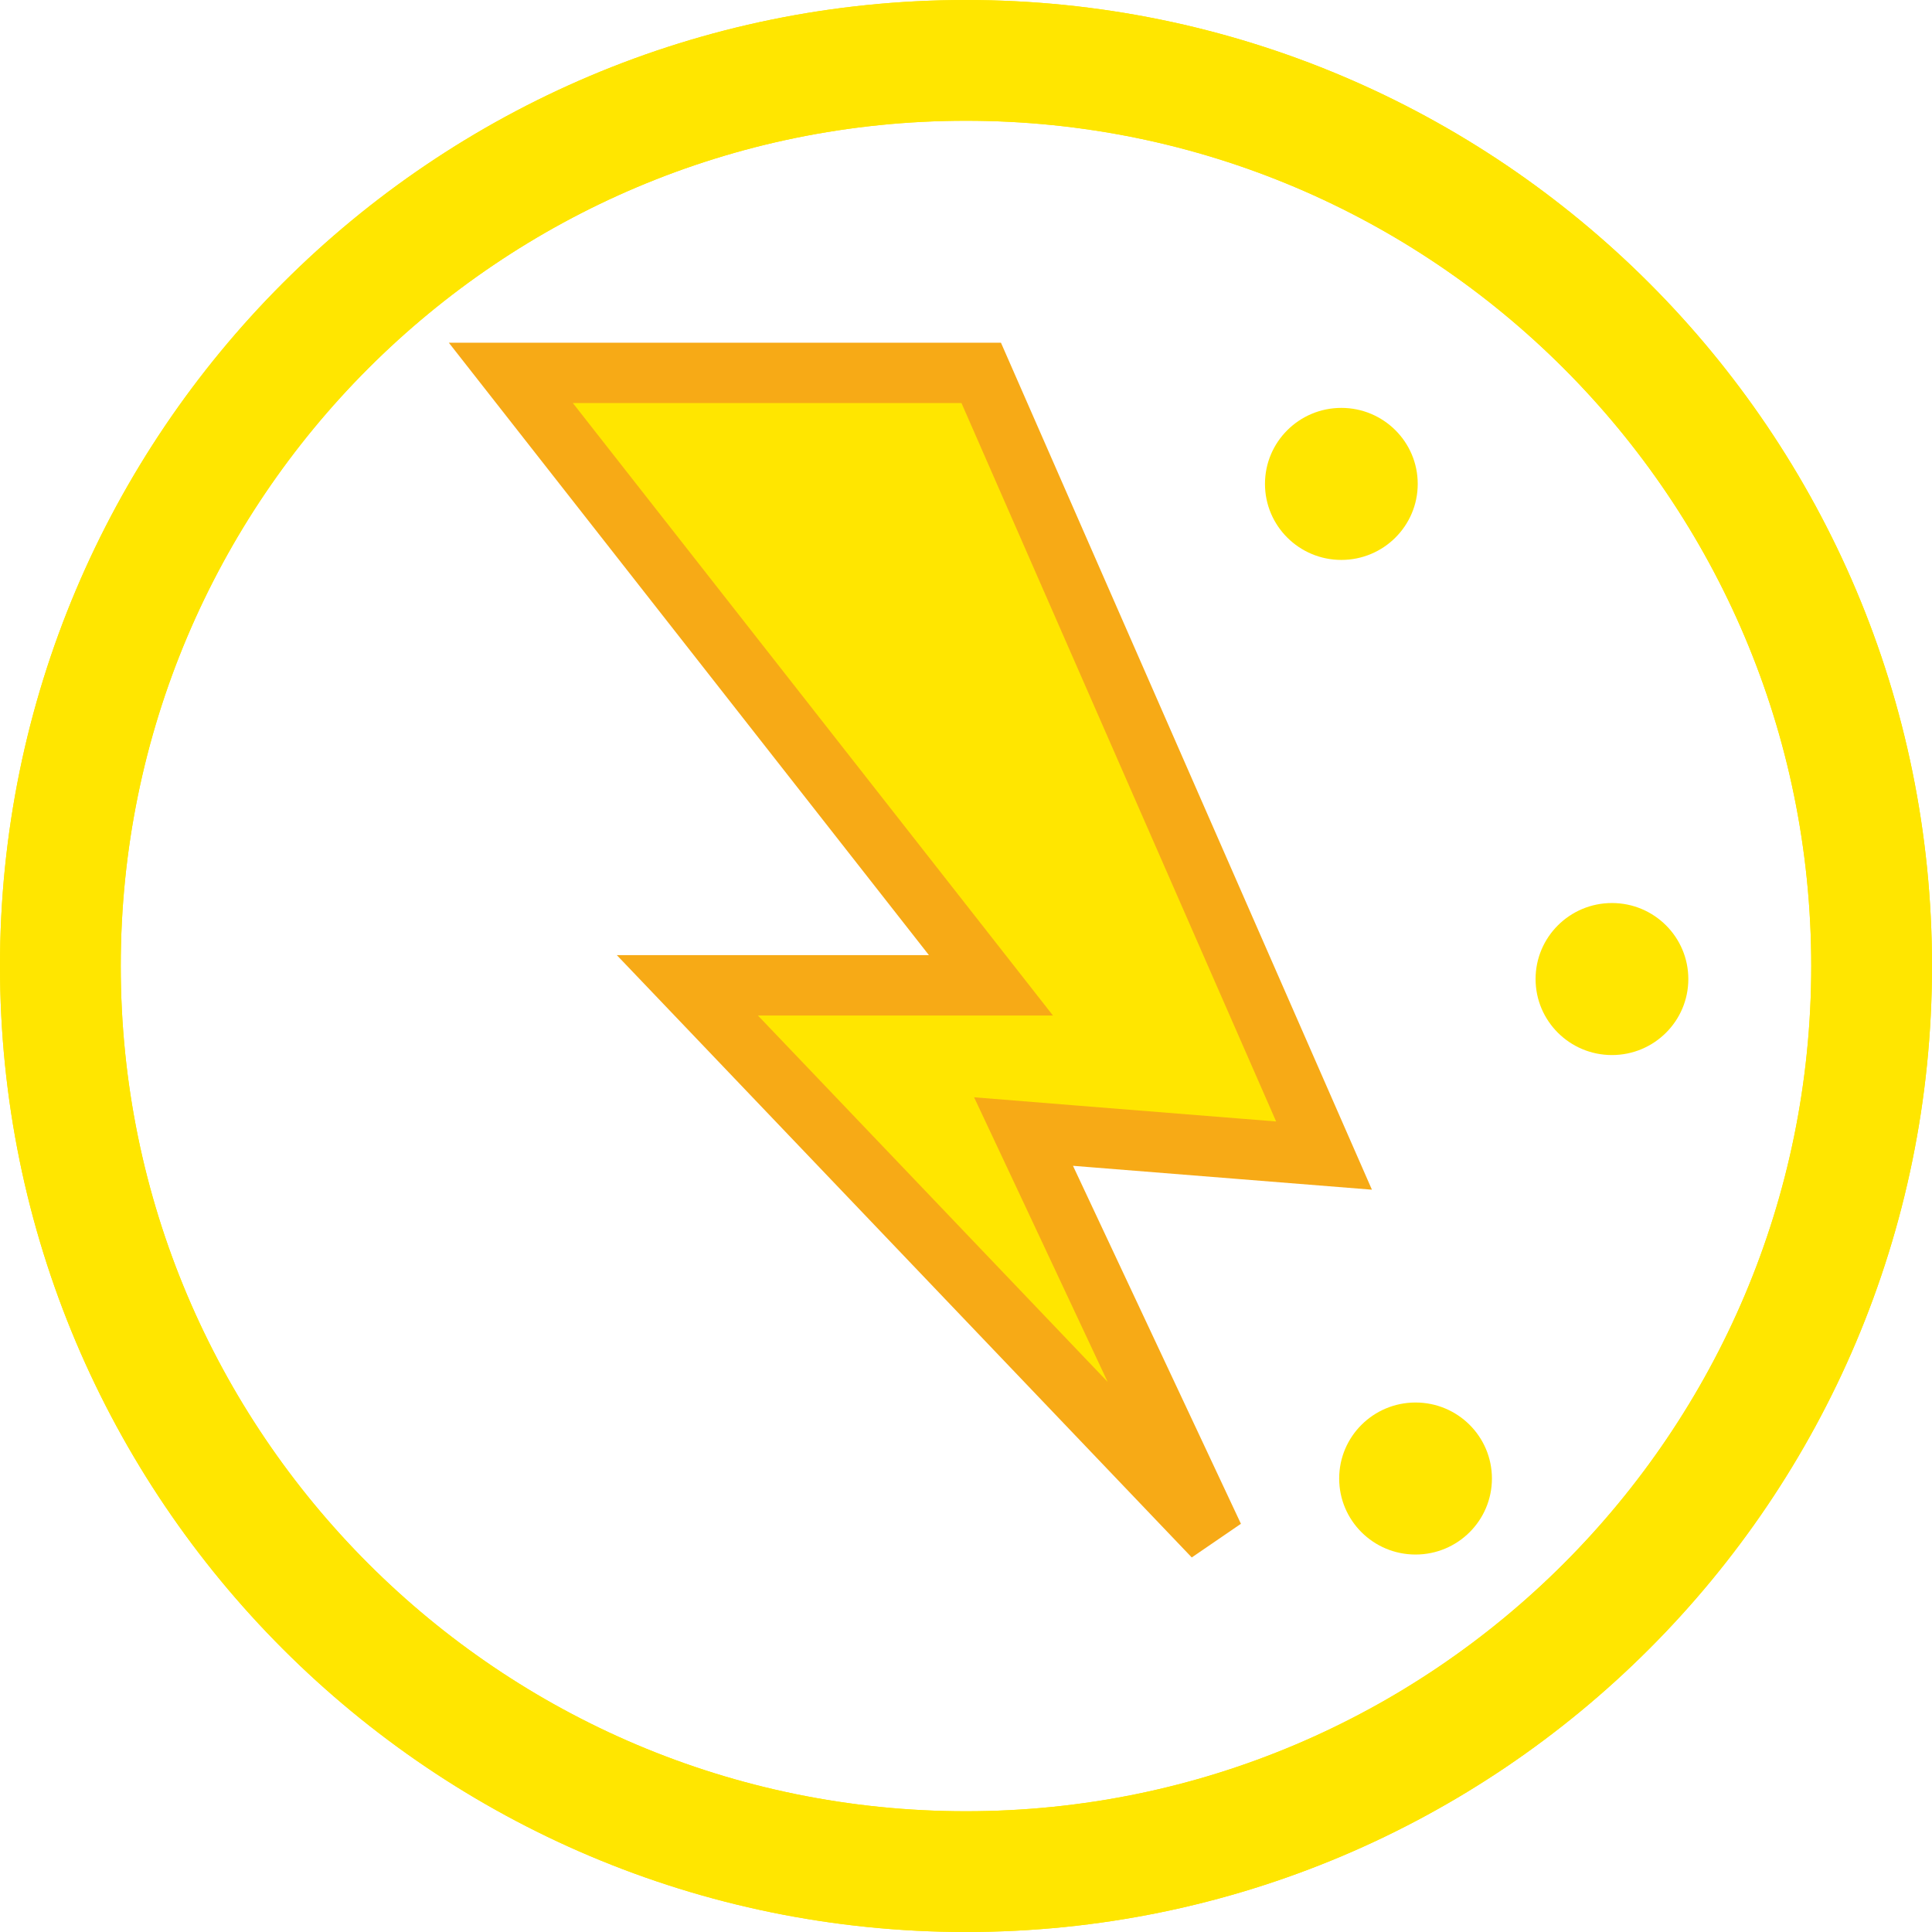 <svg width="32" height="32" viewBox="0 0 32 32" fill="none" xmlns="http://www.w3.org/2000/svg">
<path d="M31 16C31 24.284 24.284 31 16 31C7.716 31 1 24.284 1 16C1 7.716 7.716 1 16 1C24.284 1 31 7.716 31 16Z" stroke="#FFE600" stroke-width="2"/>
<path d="M31 16C31 24.284 24.284 31 16 31C7.716 31 1 24.284 1 16C1 7.716 7.716 1 16 1C24.284 1 31 7.716 31 16Z" stroke="#FFE600" stroke-width="2"/>
<ellipse cx="22.217" cy="8.015" rx="1.265" ry="1.259" fill="#FFE600"/>
<ellipse cx="23.446" cy="24.489" rx="1.265" ry="1.259" fill="#FFE600"/>
<path d="M27.964 16.216C27.964 16.911 27.398 17.475 26.699 17.475C26 17.475 25.434 16.911 25.434 16.216C25.434 15.521 26 14.957 26.699 14.957C27.398 14.957 27.964 15.521 27.964 16.216Z" fill="#FFE600"/>
<path d="M16.252 6.176L21.93 19.14L17.811 18.811L16.953 18.742L17.319 19.521L20.101 25.451L11.385 16.32H15.386H16.413L15.779 15.511L8.461 6.176H16.252Z" fill="#FFE600" stroke="#F7AA16"/>
</svg>

